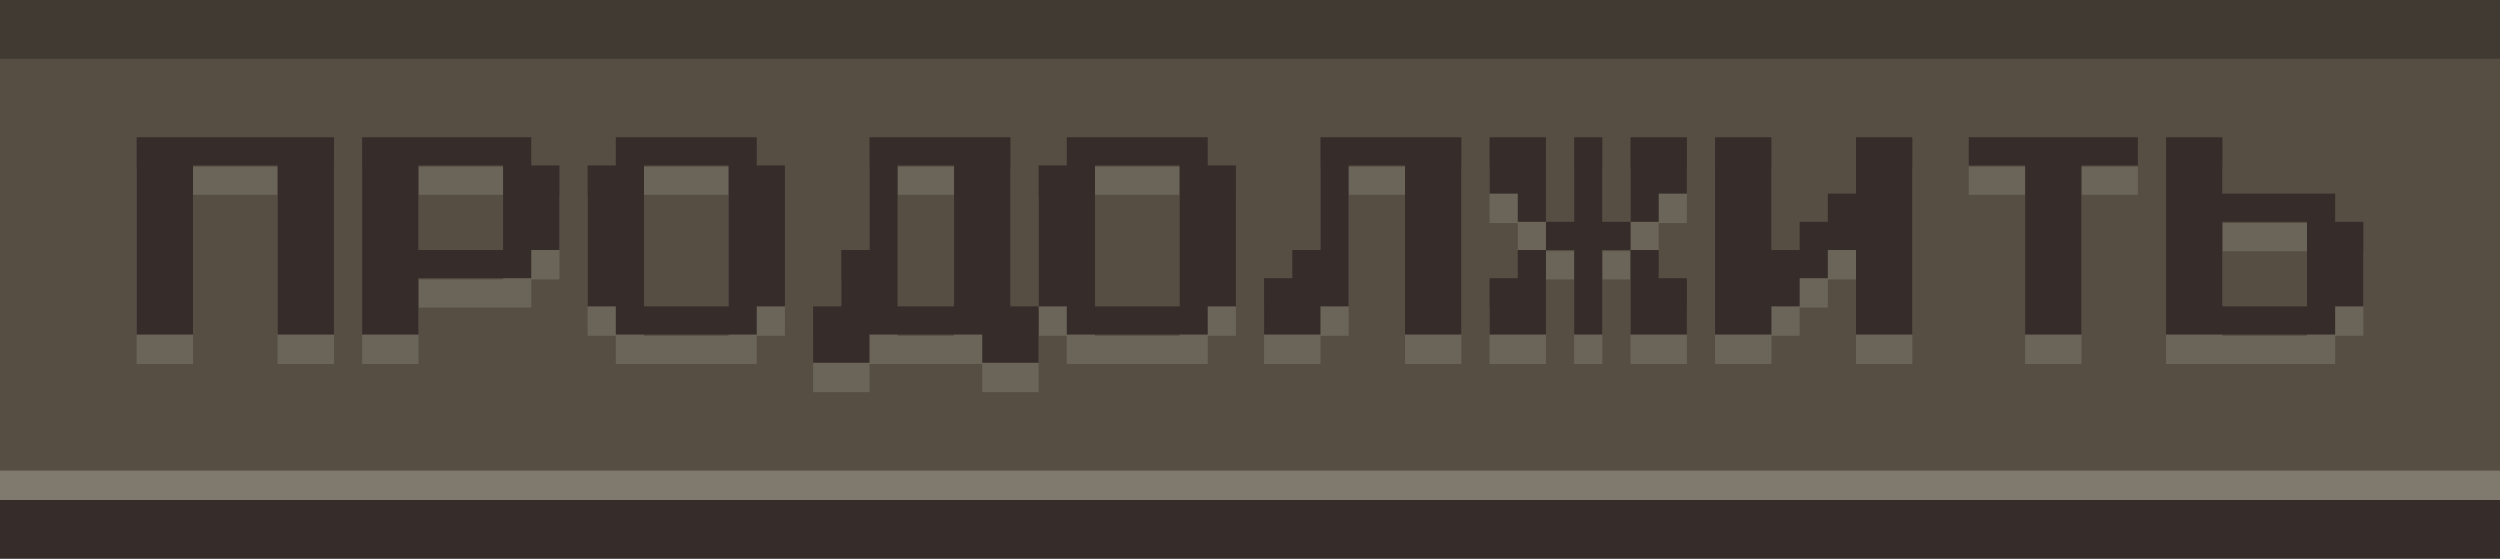 <?xml version="1.0" encoding="UTF-8" standalone="no"?><!DOCTYPE svg PUBLIC "-//W3C//DTD SVG 1.1//EN" "http://www.w3.org/Graphics/SVG/1.1/DTD/svg11.dtd"><svg width="100%" height="100%" viewBox="0 0 510 114" version="1.1" xmlns="http://www.w3.org/2000/svg" xmlns:xlink="http://www.w3.org/1999/xlink" xml:space="preserve" xmlns:serif="http://www.serif.com/" style="fill-rule:evenodd;clip-rule:evenodd;stroke-linejoin:round;stroke-miterlimit:2;"><g id="startscreen-btn-continue"><rect x="0" y="12" width="510" height="102" style="fill:rgb(54,44,42);"/><rect x="0" y="-0" width="510" height="102" style="fill:rgb(86,78,67);"/><rect x="0" y="96" width="510" height="6" style="fill:rgb(128,122,110);"/><rect x="0" y="0" width="510" height="12" style="fill-opacity:0.25;"/><path d="M27.875,74.25L27.875,34L68.125,34L68.125,74.25L56.625,74.25L56.625,39.75L39.375,39.75L39.375,74.25L27.875,74.25Z" style="fill:rgb(107,100,88);fill-rule:nonzero;"/><path d="M73.875,74.25L73.875,34L108.375,34L108.375,39.75L114.125,39.75L114.125,57L108.375,57L108.375,62.75L85.375,62.75L85.375,74.25L73.875,74.25ZM85.375,57L102.625,57L102.625,39.75L85.375,39.75L85.375,57Z" style="fill:rgb(107,100,88);fill-rule:nonzero;"/><path d="M125.625,74.25L125.625,68.5L119.875,68.5L119.875,39.75L125.625,39.75L125.625,34L154.375,34L154.375,39.75L160.125,39.75L160.125,68.5L154.375,68.5L154.375,74.25L125.625,74.25ZM131.375,68.5L148.625,68.5L148.625,39.75L131.375,39.75L131.375,68.5Z" style="fill:rgb(107,100,88);fill-rule:nonzero;"/><path d="M165.875,80L165.875,68.5L171.625,68.5L171.625,57L177.375,57L177.375,34L206.125,34L206.125,68.5L211.875,68.5L211.875,80L200.375,80L200.375,74.25L177.375,74.25L177.375,80L165.875,80ZM183.125,68.5L194.625,68.5L194.625,39.75L183.125,39.75L183.125,68.5Z" style="fill:rgb(107,100,88);fill-rule:nonzero;"/><path d="M217.625,74.25L217.625,68.5L211.875,68.5L211.875,39.75L217.625,39.75L217.625,34L246.375,34L246.375,39.75L252.125,39.75L252.125,68.5L246.375,68.5L246.375,74.25L217.625,74.25ZM223.375,68.5L240.625,68.5L240.625,39.75L223.375,39.75L223.375,68.5Z" style="fill:rgb(107,100,88);fill-rule:nonzero;"/><path d="M257.875,74.25L257.875,62.75L263.625,62.75L263.625,57L269.375,57L269.375,34L298.125,34L298.125,74.25L286.625,74.25L286.625,39.75L275.125,39.75L275.125,68.5L269.375,68.5L269.375,74.25L257.875,74.25Z" style="fill:rgb(107,100,88);fill-rule:nonzero;"/><path d="M315.375,34L315.375,51.25L309.625,51.25L309.625,45.5L303.875,45.5L303.875,34L315.375,34ZM326.875,51.25L332.625,51.25L332.625,57L326.875,57L326.875,74.25L321.125,74.25L321.125,57L315.375,57L315.375,51.25L321.125,51.25L321.125,34L326.875,34L326.875,51.25ZM344.125,34L344.125,45.5L338.375,45.5L338.375,51.25L332.625,51.25L332.625,34L344.125,34ZM309.625,57L315.375,57L315.375,74.25L303.875,74.25L303.875,62.75L309.625,62.75L309.625,57ZM332.625,74.25L332.625,57L338.375,57L338.375,62.75L344.125,62.75L344.125,74.25L332.625,74.25Z" style="fill:rgb(107,100,88);fill-rule:nonzero;"/><path d="M349.875,74.25L349.875,34L361.375,34L361.375,57L367.125,57L367.125,51.25L372.875,51.25L372.875,45.5L378.625,45.5L378.625,34L390.125,34L390.125,74.25L378.625,74.25L378.625,57L372.875,57L372.875,62.75L367.125,62.75L367.125,68.5L361.375,68.5L361.375,74.25L349.875,74.25Z" style="fill:rgb(107,100,88);fill-rule:nonzero;"/><path d="M413.125,74.25L413.125,39.75L401.625,39.75L401.625,34L436.125,34L436.125,39.75L424.625,39.75L424.625,74.25L413.125,74.25Z" style="fill:rgb(107,100,88);fill-rule:nonzero;"/><path d="M441.875,74.25L441.875,34L453.375,34L453.375,45.5L476.375,45.5L476.375,51.25L482.125,51.25L482.125,68.5L476.375,68.5L476.375,74.25L441.875,74.25ZM453.375,68.5L470.625,68.5L470.625,51.25L453.375,51.25L453.375,68.5Z" style="fill:rgb(107,100,88);fill-rule:nonzero;"/><path d="M27.875,68.25L27.875,28L68.125,28L68.125,68.25L56.625,68.25L56.625,33.75L39.375,33.75L39.375,68.25L27.875,68.25Z" style="fill:rgb(54,44,42);fill-rule:nonzero;"/><path d="M73.875,68.25L73.875,28L108.375,28L108.375,33.75L114.125,33.75L114.125,51L108.375,51L108.375,56.75L85.375,56.75L85.375,68.25L73.875,68.25ZM85.375,51L102.625,51L102.625,33.75L85.375,33.75L85.375,51Z" style="fill:rgb(54,44,42);fill-rule:nonzero;"/><path d="M125.625,68.25L125.625,62.5L119.875,62.5L119.875,33.75L125.625,33.75L125.625,28L154.375,28L154.375,33.75L160.125,33.75L160.125,62.5L154.375,62.5L154.375,68.25L125.625,68.25ZM131.375,62.5L148.625,62.5L148.625,33.75L131.375,33.75L131.375,62.5Z" style="fill:rgb(54,44,42);fill-rule:nonzero;"/><path d="M165.875,74L165.875,62.5L171.625,62.5L171.625,51L177.375,51L177.375,28L206.125,28L206.125,62.5L211.875,62.5L211.875,74L200.375,74L200.375,68.25L177.375,68.25L177.375,74L165.875,74ZM183.125,62.5L194.625,62.5L194.625,33.75L183.125,33.75L183.125,62.5Z" style="fill:rgb(54,44,42);fill-rule:nonzero;"/><path d="M217.625,68.25L217.625,62.5L211.875,62.5L211.875,33.75L217.625,33.75L217.625,28L246.375,28L246.375,33.75L252.125,33.75L252.125,62.5L246.375,62.5L246.375,68.25L217.625,68.25ZM223.375,62.5L240.625,62.5L240.625,33.75L223.375,33.75L223.375,62.5Z" style="fill:rgb(54,44,42);fill-rule:nonzero;"/><path d="M257.875,68.25L257.875,56.75L263.625,56.75L263.625,51L269.375,51L269.375,28L298.125,28L298.125,68.25L286.625,68.25L286.625,33.75L275.125,33.75L275.125,62.5L269.375,62.5L269.375,68.25L257.875,68.25Z" style="fill:rgb(54,44,42);fill-rule:nonzero;"/><path d="M315.375,28L315.375,45.25L309.625,45.25L309.625,39.5L303.875,39.5L303.875,28L315.375,28ZM326.875,45.25L332.625,45.25L332.625,51L326.875,51L326.875,68.25L321.125,68.25L321.125,51L315.375,51L315.375,45.25L321.125,45.25L321.125,28L326.875,28L326.875,45.25ZM344.125,28L344.125,39.5L338.375,39.5L338.375,45.25L332.625,45.25L332.625,28L344.125,28ZM309.625,51L315.375,51L315.375,68.25L303.875,68.25L303.875,56.75L309.625,56.75L309.625,51ZM332.625,68.25L332.625,51L338.375,51L338.375,56.75L344.125,56.75L344.125,68.25L332.625,68.25Z" style="fill:rgb(54,44,42);fill-rule:nonzero;"/><path d="M349.875,68.25L349.875,28L361.375,28L361.375,51L367.125,51L367.125,45.25L372.875,45.25L372.875,39.5L378.625,39.5L378.625,28L390.125,28L390.125,68.25L378.625,68.25L378.625,51L372.875,51L372.875,56.75L367.125,56.75L367.125,62.5L361.375,62.5L361.375,68.25L349.875,68.25Z" style="fill:rgb(54,44,42);fill-rule:nonzero;"/><path d="M413.125,68.25L413.125,33.75L401.625,33.75L401.625,28L436.125,28L436.125,33.75L424.625,33.75L424.625,68.25L413.125,68.25Z" style="fill:rgb(54,44,42);fill-rule:nonzero;"/><path d="M441.875,68.25L441.875,28L453.375,28L453.375,39.5L476.375,39.5L476.375,45.25L482.125,45.25L482.125,62.5L476.375,62.5L476.375,68.25L441.875,68.25ZM453.375,62.5L470.625,62.5L470.625,45.25L453.375,45.25L453.375,62.5Z" style="fill:rgb(54,44,42);fill-rule:nonzero;"/></g></svg>